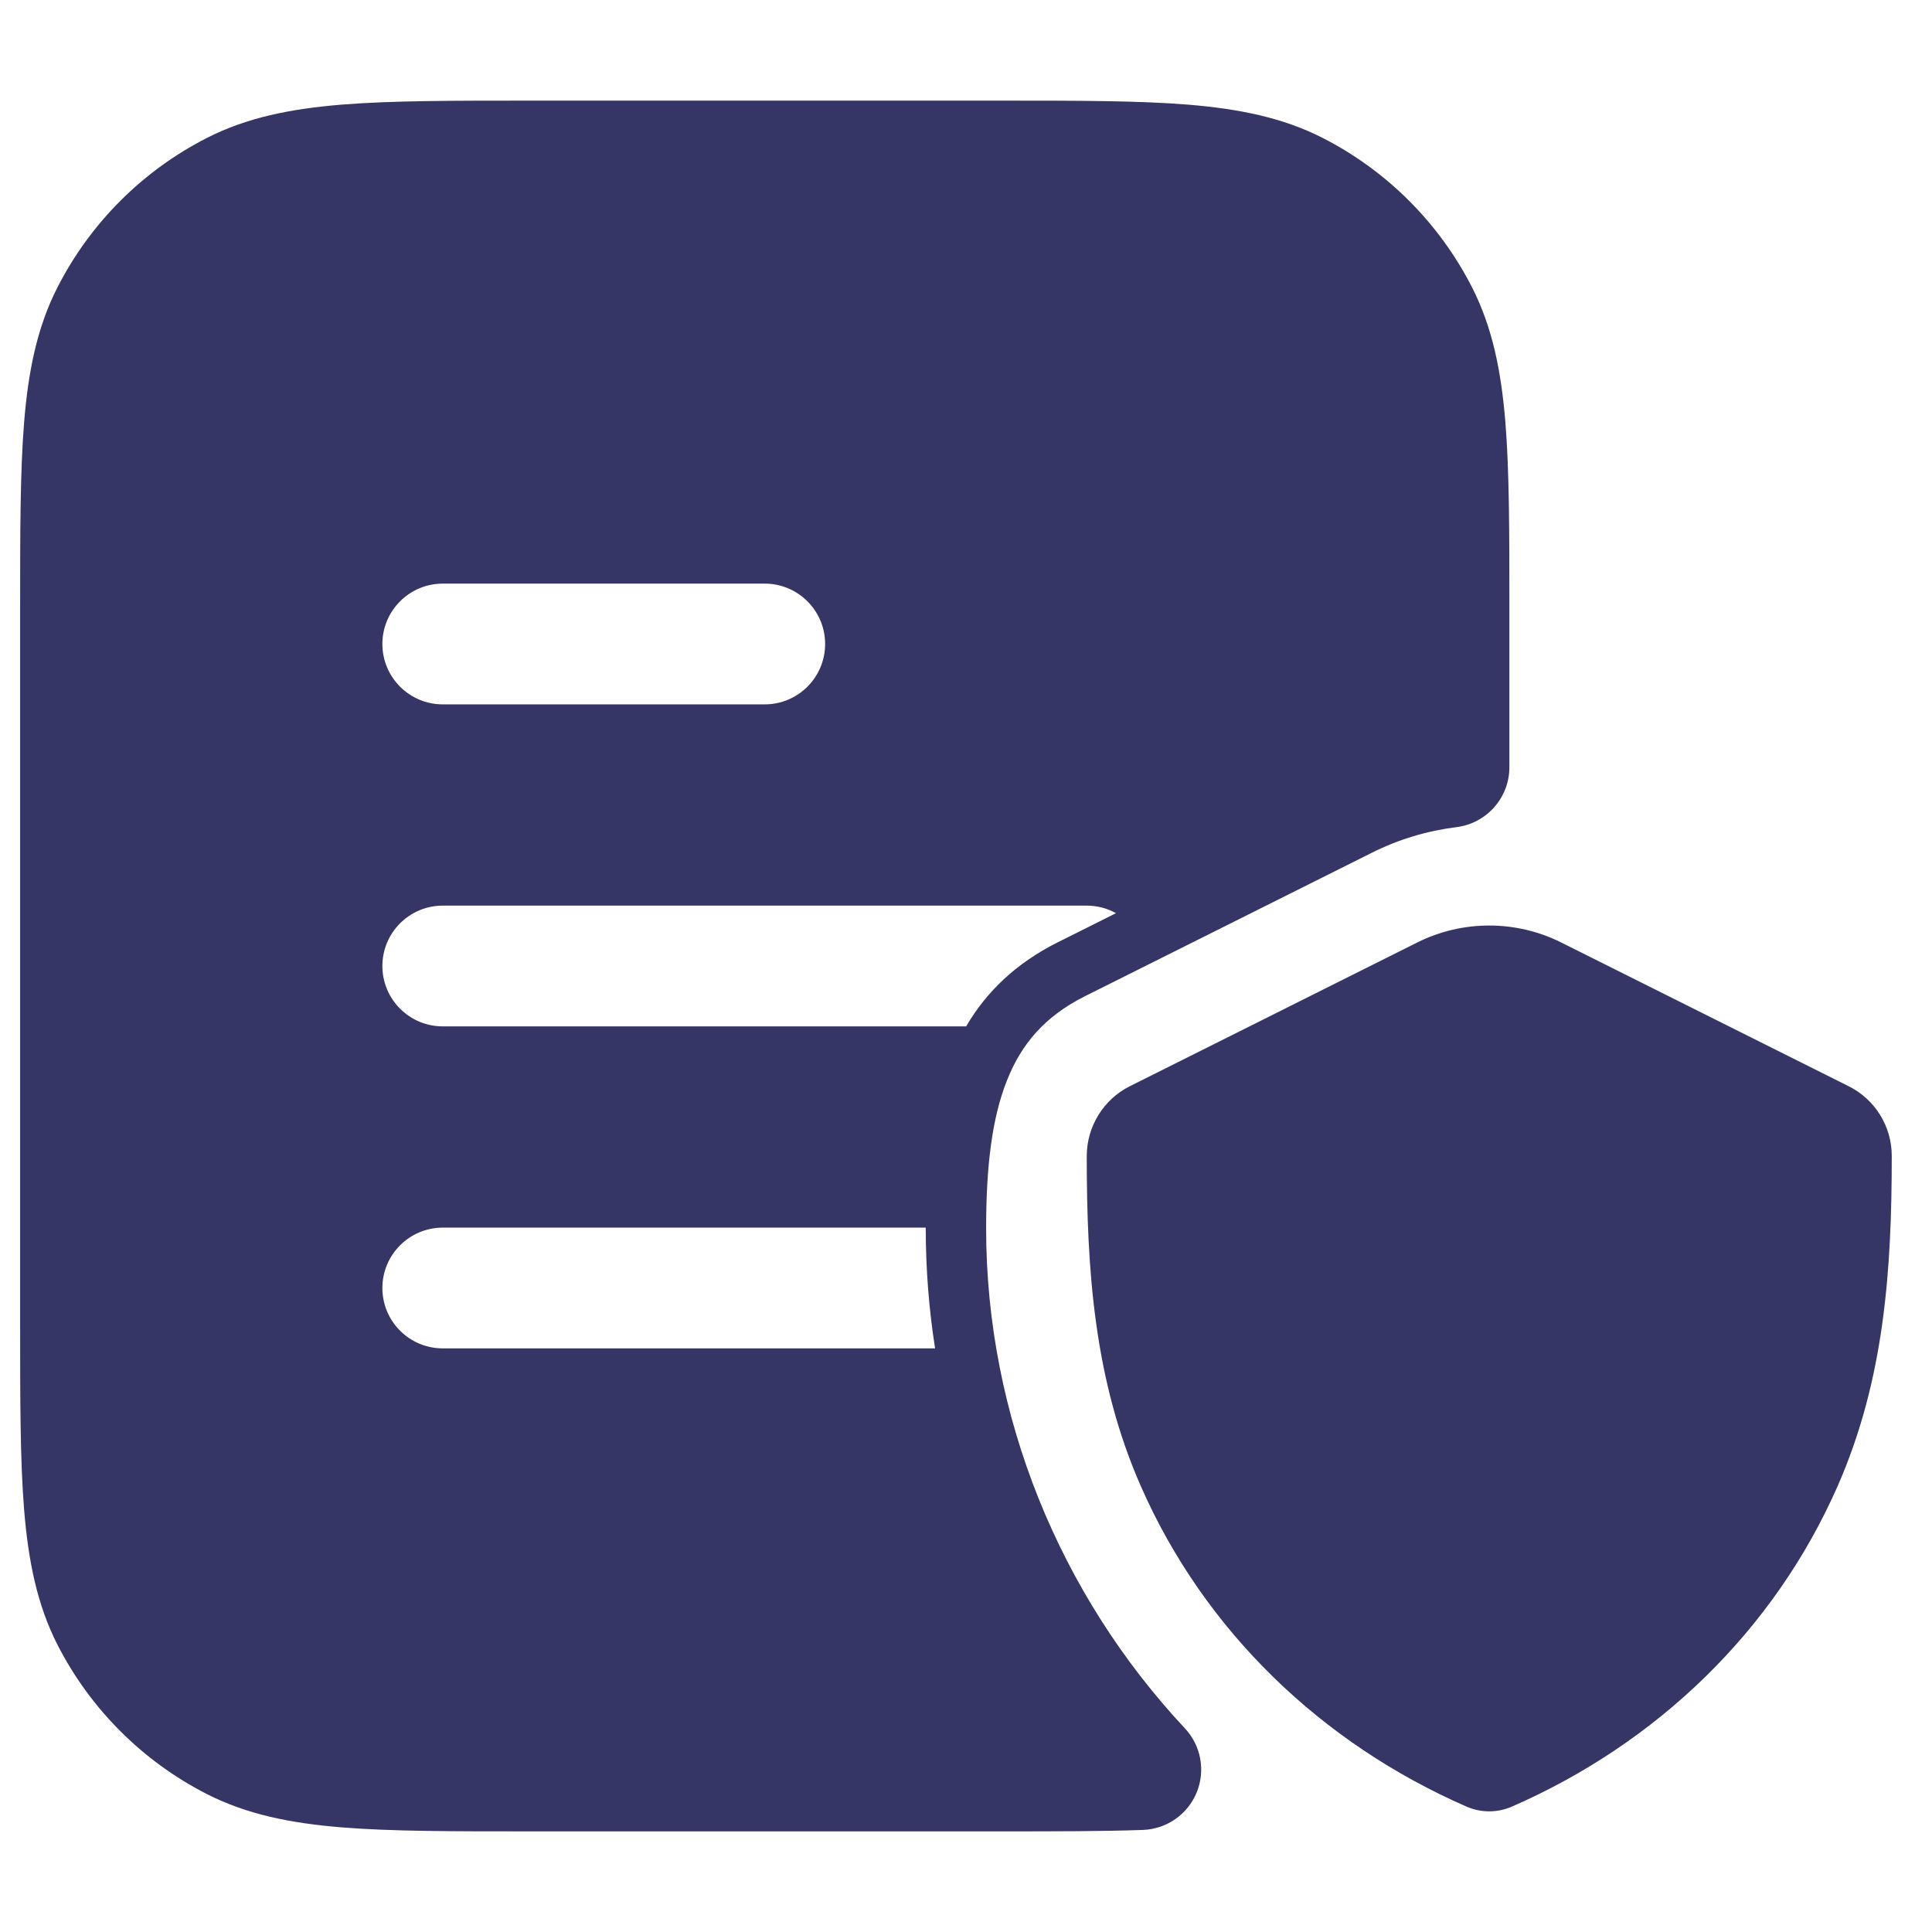 <svg width="24" height="24" viewBox="0 0 24 24" fill="none" xmlns="http://www.w3.org/2000/svg">
<path fill-rule="evenodd" clip-rule="evenodd" d="M12.433 1.25H6.567C5.615 1.25 4.854 1.25 4.24 1.3C3.61 1.352 3.068 1.46 2.571 1.713C1.771 2.121 1.121 2.771 0.713 3.571C0.46 4.068 0.352 4.61 0.3 5.24C0.25 5.854 0.25 6.615 0.25 7.567V16.433C0.25 17.385 0.25 18.146 0.3 18.76C0.352 19.39 0.46 19.932 0.713 20.43C1.121 21.229 1.771 21.879 2.571 22.287C3.068 22.54 3.61 22.648 4.24 22.7C4.854 22.75 5.615 22.75 6.567 22.75H12.413C13.108 22.75 13.698 22.75 14.199 22.732C14.492 22.721 14.753 22.54 14.865 22.268C14.977 21.997 14.92 21.684 14.719 21.47C13.166 19.809 12.25 17.59 12.25 15.258C12.25 14.492 12.322 13.887 12.511 13.416C12.687 12.974 12.973 12.629 13.476 12.376L17.046 10.591C17.376 10.426 17.731 10.32 18.093 10.275C18.468 10.228 18.75 9.909 18.75 9.531V7.567C18.75 6.615 18.75 5.854 18.7 5.24C18.648 4.61 18.54 4.068 18.287 3.571C17.879 2.771 17.229 2.121 16.43 1.713C15.932 1.46 15.39 1.352 14.76 1.3C14.146 1.25 13.385 1.25 12.433 1.25ZM4.75 8C4.75 7.586 5.086 7.25 5.5 7.25H9.5C9.914 7.25 10.25 7.586 10.25 8C10.25 8.414 9.914 8.75 9.5 8.75H5.5C5.086 8.75 4.75 8.414 4.75 8ZM5.5 11.25C5.086 11.25 4.75 11.586 4.75 12C4.75 12.414 5.086 12.75 5.5 12.75H12.002C12.252 12.322 12.616 11.969 13.139 11.706L13.863 11.344C13.756 11.284 13.632 11.25 13.5 11.25H5.5ZM11.5 15.258L11.5 15.25H5.5C5.086 15.25 4.75 15.586 4.75 16C4.75 16.414 5.086 16.75 5.5 16.75H11.616C11.539 16.26 11.5 15.762 11.5 15.258Z" fill="#353566"/>
<path d="M19.394 11.708C18.831 11.427 18.168 11.427 17.605 11.708L14.036 13.493C13.708 13.657 13.501 13.993 13.5 14.36C13.5 15.774 13.59 17.131 14.167 18.451C14.961 20.265 16.425 21.66 18.217 22.442C18.397 22.521 18.602 22.521 18.782 22.442C20.574 21.66 22.039 20.263 22.833 18.449C23.409 17.13 23.5 15.774 23.5 14.361C23.501 13.993 23.293 13.657 22.964 13.493L19.394 11.708Z" fill="#353566"/>
</svg>

